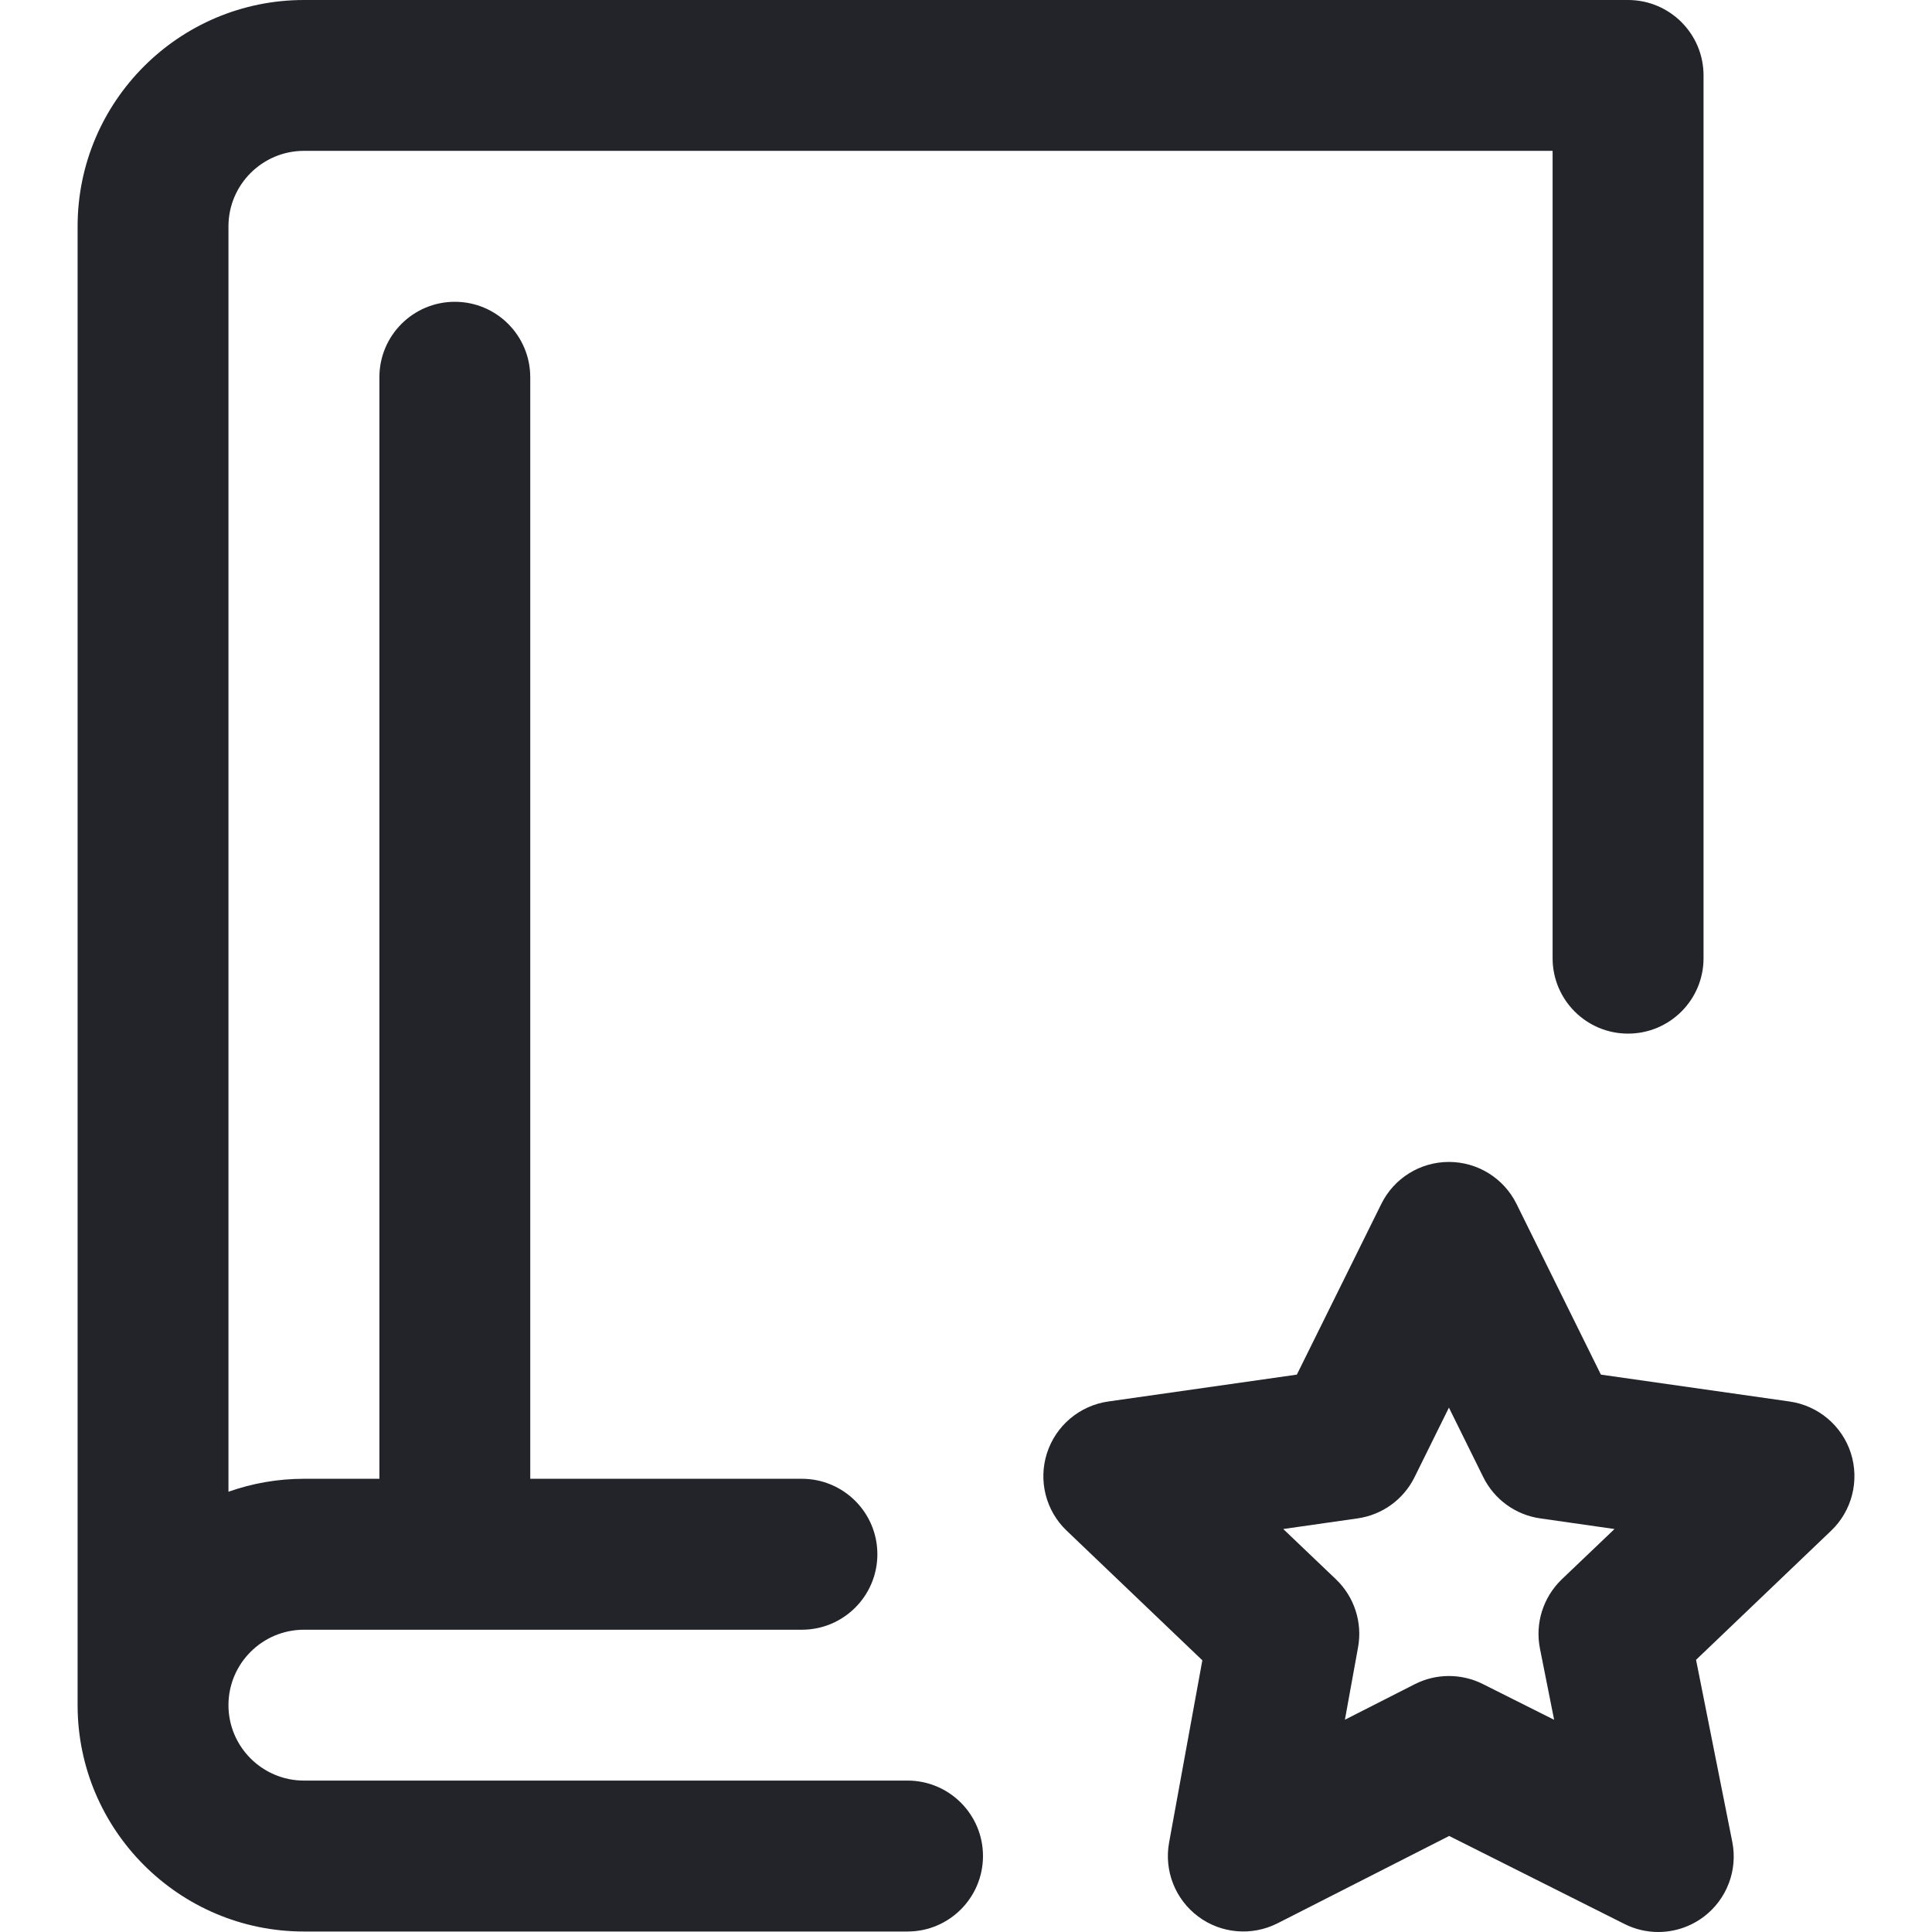 <svg width="24" height="24" viewBox="0 0 24 24" fill="none" xmlns="http://www.w3.org/2000/svg">
<path d="M11.274 22.119H3.776C3.259 22.119 2.838 21.699 2.838 21.182C2.838 20.665 3.259 20.245 3.776 20.245H9.961C10.479 20.245 10.899 19.825 10.899 19.307C10.899 18.79 10.479 18.37 9.961 18.37H6.587V4.686C6.587 4.169 6.168 3.749 5.65 3.749C5.132 3.749 4.713 4.169 4.713 4.686V18.37H3.776C3.447 18.37 3.132 18.427 2.838 18.531V2.812C2.838 2.295 3.259 1.874 3.776 1.874H19.287V11.903C19.287 12.421 19.707 12.84 20.224 12.84C20.742 12.84 21.162 12.421 21.162 11.903V0.937C21.162 0.42 20.742 0 20.224 0H3.776C2.225 0 0.964 1.261 0.964 2.812V21.182C0.964 22.732 2.225 23.994 3.776 23.994H11.274C11.791 23.994 12.211 23.574 12.211 23.056C12.211 22.539 11.791 22.119 11.274 22.119Z" fill="#222429"/>
<path d="M22.992 18.051C22.882 17.71 22.587 17.461 22.231 17.41L19.887 17.076L18.839 14.956C18.681 14.636 18.355 14.434 17.999 14.434C17.642 14.434 17.317 14.636 17.159 14.956L16.11 17.076L13.766 17.41C13.411 17.461 13.116 17.71 13.006 18.051C12.896 18.393 12.991 18.768 13.251 19.015L14.936 20.625L14.523 22.888C14.459 23.239 14.599 23.595 14.885 23.808C15.17 24.021 15.552 24.053 15.87 23.892L18.002 22.807L20.179 23.9C20.312 23.967 20.456 24 20.599 24C20.801 24 21.001 23.935 21.168 23.808C21.452 23.591 21.589 23.231 21.519 22.88L21.069 20.619L22.747 19.015C23.006 18.768 23.101 18.393 22.992 18.051ZM19.401 19.619C19.17 19.841 19.067 20.165 19.13 20.48L19.306 21.364L18.419 20.919C18.287 20.853 18.143 20.82 17.999 20.82C17.853 20.82 17.707 20.854 17.574 20.922L16.707 21.363L16.87 20.465C16.927 20.155 16.824 19.837 16.596 19.619L15.941 18.994L16.864 18.862C17.17 18.819 17.435 18.627 17.572 18.35L17.999 17.486L18.426 18.35C18.563 18.627 18.828 18.819 19.134 18.862L20.056 18.994L19.401 19.619Z" fill="#222429"/>
</svg>
